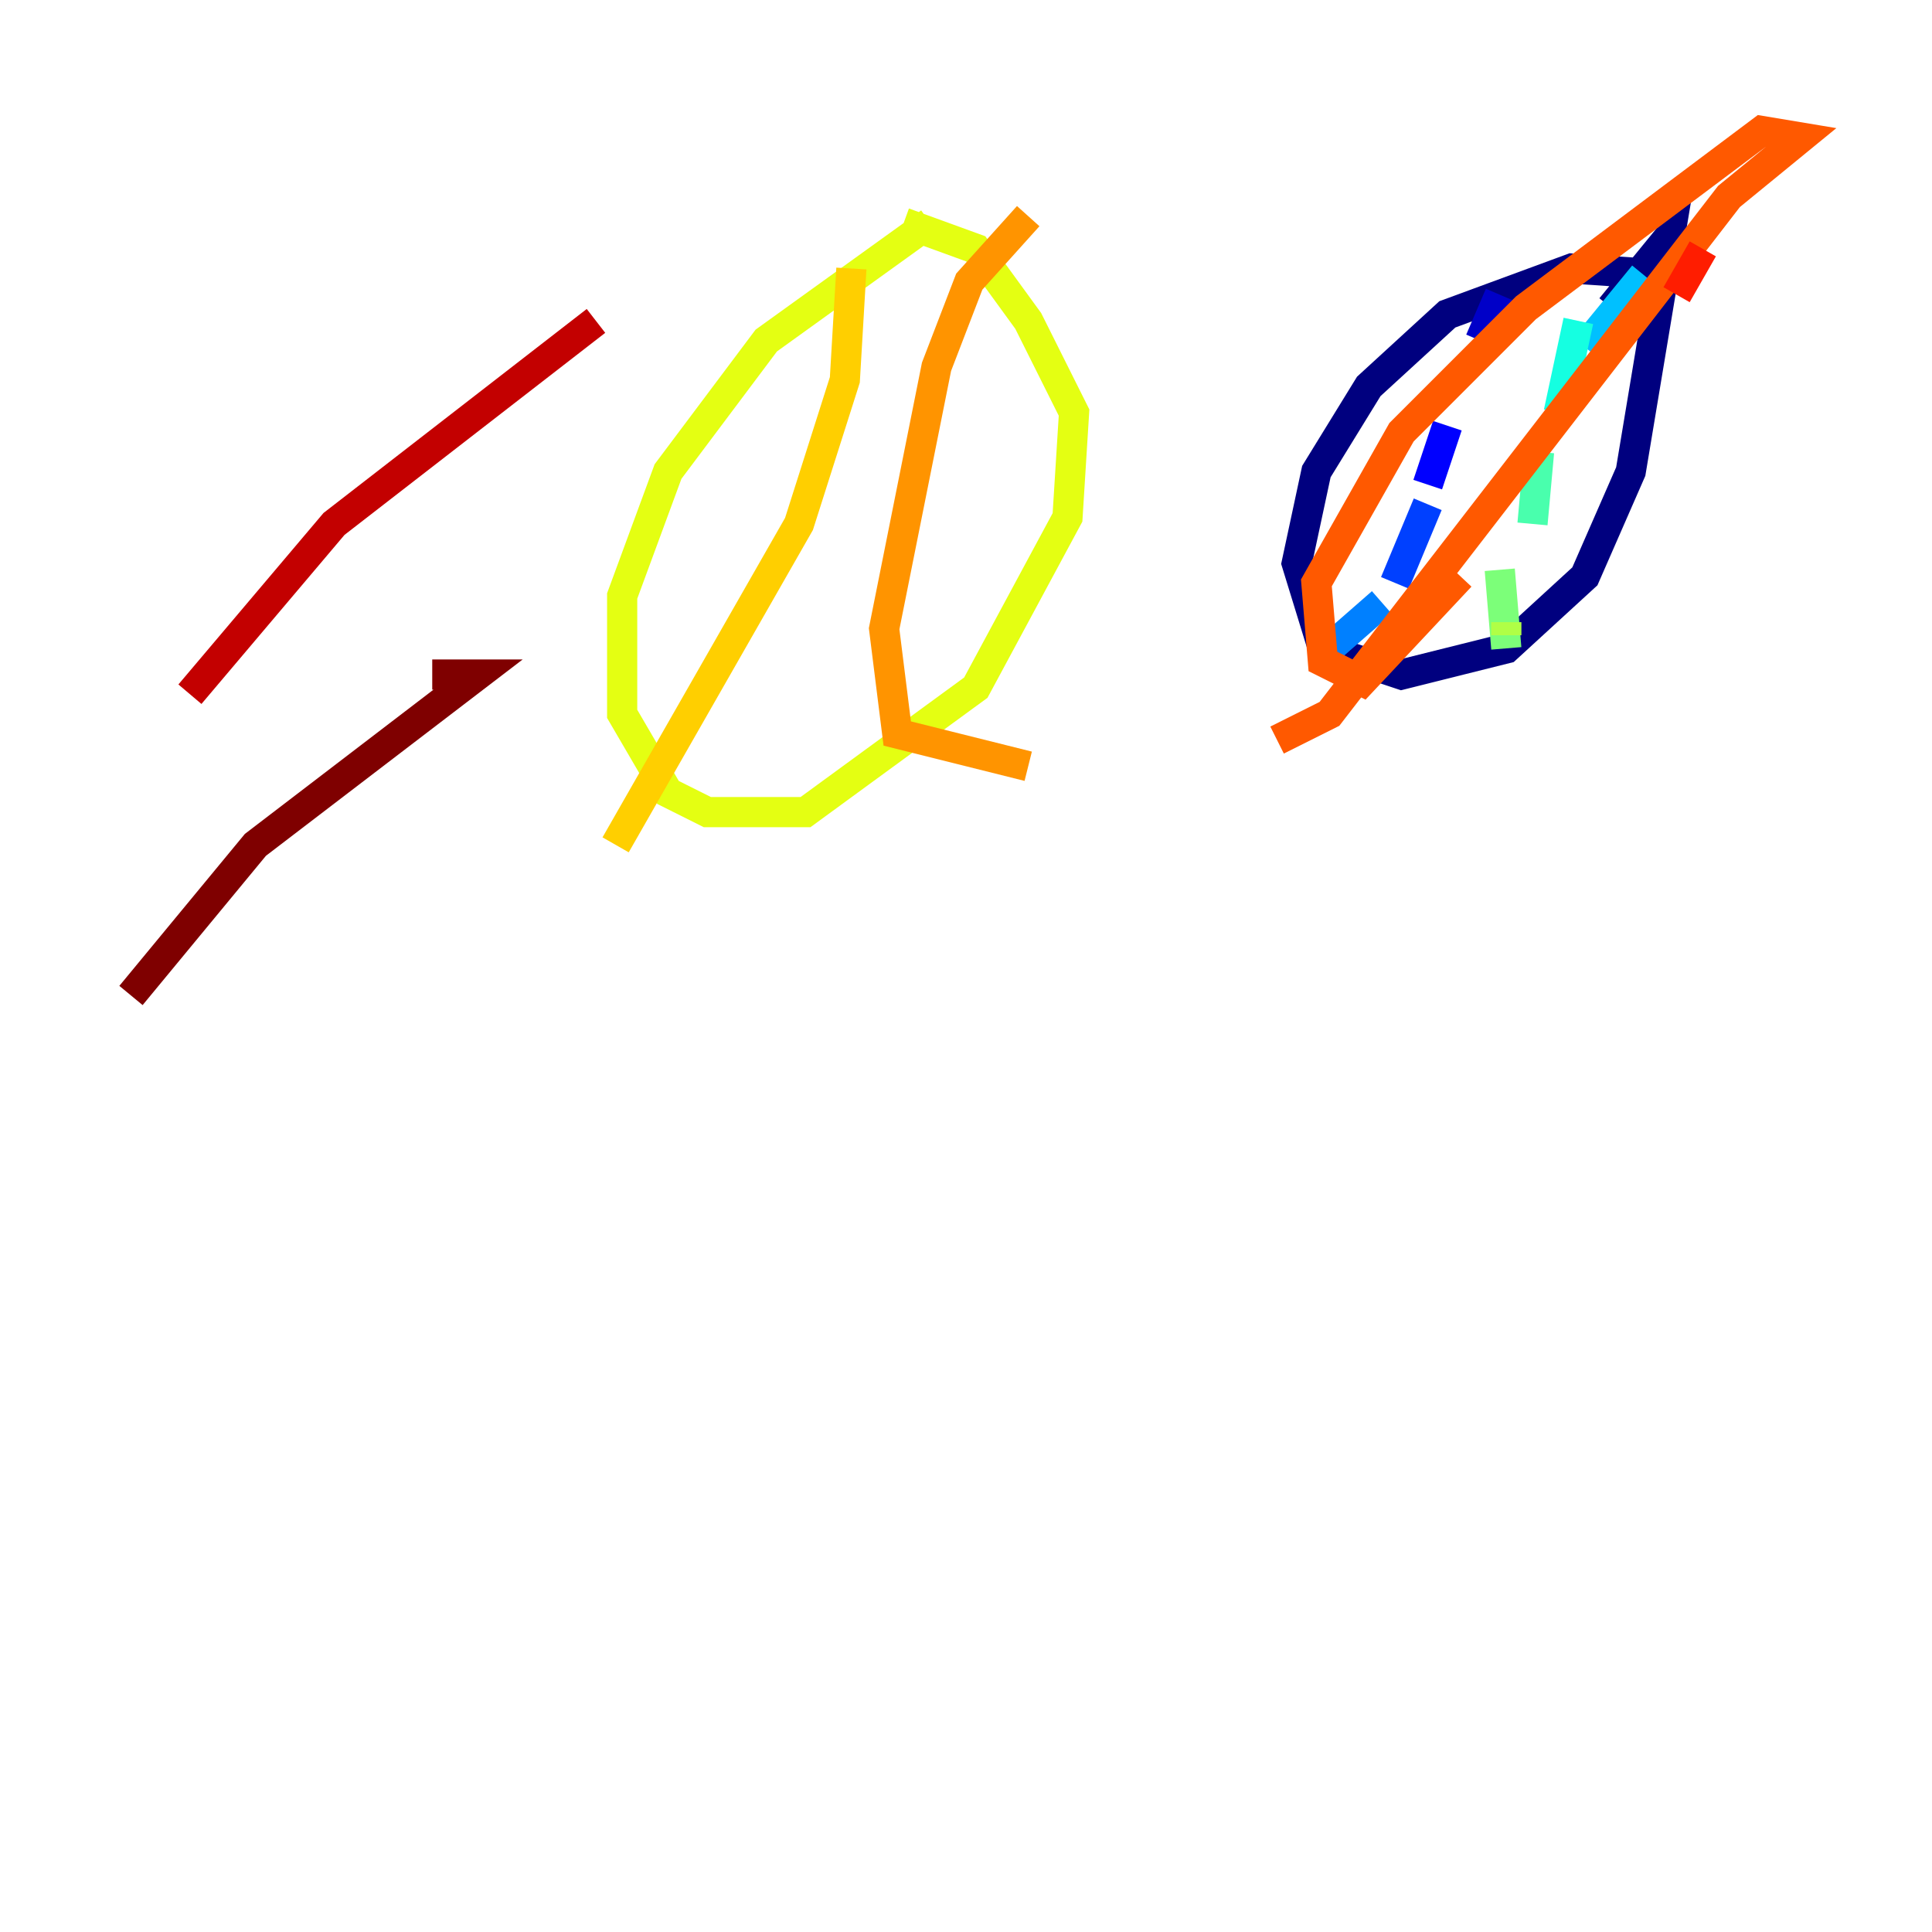 <?xml version="1.0" encoding="utf-8" ?>
<svg baseProfile="tiny" height="128" version="1.2" viewBox="0,0,128,128" width="128" xmlns="http://www.w3.org/2000/svg" xmlns:ev="http://www.w3.org/2001/xml-events" xmlns:xlink="http://www.w3.org/1999/xlink"><defs /><polyline fill="none" points="110.644,18.224 104.136,17.79 95.891,20.827 90.685,25.6 87.214,31.241 85.912,37.315 87.647,42.956 92.854,44.691 99.797,42.956 105.003,38.183 108.041,31.241 110.644,15.62 106.739,20.393" stroke="#00007f" stroke-width="2" /><polyline fill="none" points="99.363,19.525 98.061,22.563" stroke="#0000c8" stroke-width="2" /><polyline fill="none" points="95.891,28.203 94.59,32.108" stroke="#0000ff" stroke-width="2" /><polyline fill="none" points="94.59,33.41 92.42,38.617" stroke="#0040ff" stroke-width="2" /><polyline fill="none" points="91.552,39.919 88.081,42.956" stroke="#0080ff" stroke-width="2" /><polyline fill="none" points="108.909,18.224 105.003,22.997" stroke="#00c0ff" stroke-width="2" /><polyline fill="none" points="104.57,21.261 103.268,27.336" stroke="#15ffe1" stroke-width="2" /><polyline fill="none" points="101.966,29.939 101.532,34.712" stroke="#49ffad" stroke-width="2" /><polyline fill="none" points="99.363,37.749 99.797,42.956" stroke="#7cff79" stroke-width="2" /><polyline fill="none" points="99.797,41.22 99.797,42.088" stroke="#b0ff46" stroke-width="2" /><polyline fill="none" points="61.614,14.752 50.766,22.563 44.258,31.241 41.22,39.485 41.22,47.295 44.258,52.502 46.861,53.803 53.37,53.803 64.651,45.559 70.725,34.278 71.159,27.336 68.122,21.261 64.651,16.488 59.878,14.752" stroke="#e4ff12" stroke-width="2" /><polyline fill="none" points="56.407,17.79 55.973,25.166 52.936,34.712 40.786,55.973" stroke="#ffcf00" stroke-width="2" /><polyline fill="none" points="68.122,14.319 64.217,18.658 62.047,24.298 58.576,41.654 59.444,48.597 68.122,50.766" stroke="#ff9400" stroke-width="2" /><polyline fill="none" points="84.61,49.031 88.081,47.295 114.549,13.017 119.322,9.112 116.719,8.678 101.098,20.393 92.854,28.637 87.214,38.617 87.647,43.824 90.251,45.125 96.759,38.183" stroke="#ff5900" stroke-width="2" /><polyline fill="none" points="111.078,19.525 112.814,16.488" stroke="#ff1d00" stroke-width="2" /><polyline fill="none" points="39.485,21.261 22.129,34.712 12.583,45.993" stroke="#c30000" stroke-width="2" /><polyline fill="none" points="28.637,44.691 31.675,44.691 16.922,55.973 8.678,65.953" stroke="#7f0000" stroke-width="2" /></svg>